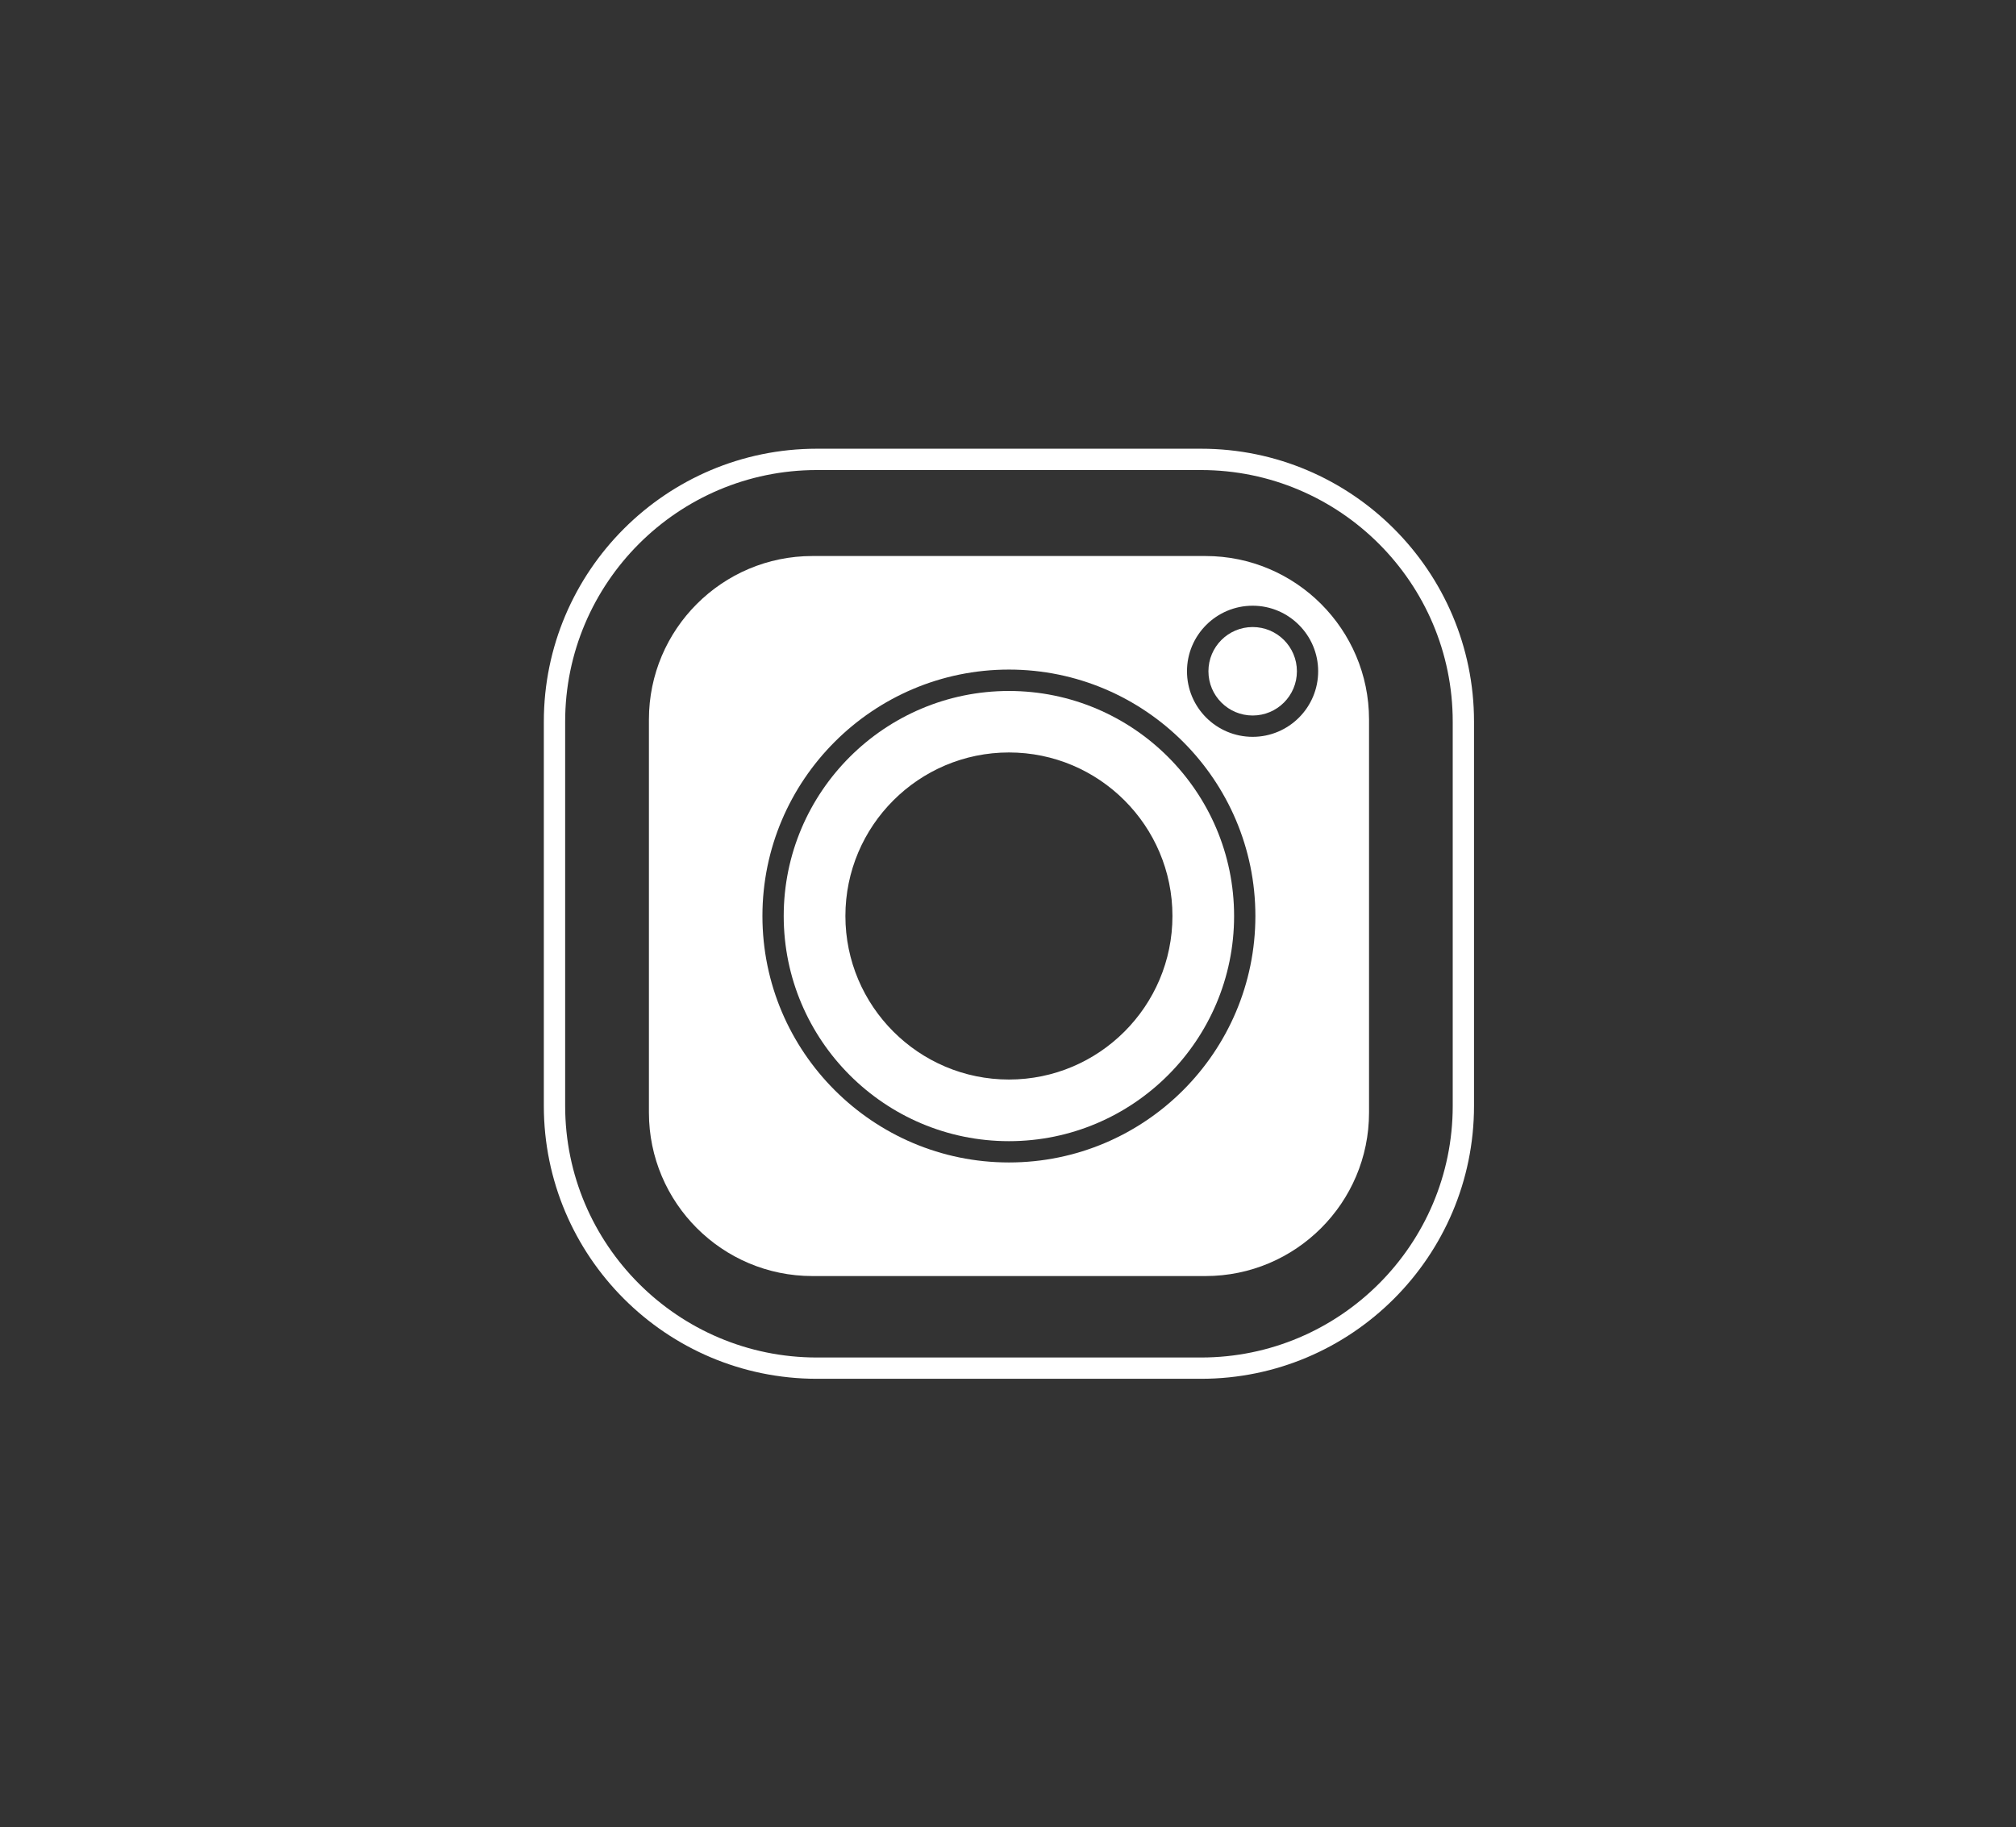 <?xml version="1.0" encoding="utf-8"?>
<!-- Generator: Adobe Illustrator 16.0.0, SVG Export Plug-In . SVG Version: 6.00 Build 0)  -->
<!DOCTYPE svg PUBLIC "-//W3C//DTD SVG 1.1//EN" "http://www.w3.org/Graphics/SVG/1.1/DTD/svg11.dtd">
<svg version="1.1" id="Capa_1" xmlns="http://www.w3.org/2000/svg" xmlns:xlink="http://www.w3.org/1999/xlink" x="0px" y="0px"
	 width="53.5px" height="48.5px" viewBox="0 0 53.5 48.5" style="enable-background:new 0 0 53.5 48.5;" xml:space="preserve">
<rect x="0" y="0" width="53.5" height="48.5" fill="#333333" stroke="none"/>
<style type="text/css">
<![CDATA[
	.st0{fill:none;stroke:#5D5D5D;stroke-width:0.5;stroke-miterlimit:10;}
	.st1{fill:#ECB43C;}
	.st2{fill:none;stroke:#ECB43C;stroke-width:2;stroke-miterlimit:10;}
	.st3{fill:#5D5D5D;}
	.st4{fill-rule:evenodd;clip-rule:evenodd;fill:#89898A;}
	.st5{fill-rule:evenodd;clip-rule:evenodd;fill:#ECB43C;}
	.st6{fill:#FFFFFF;}
	.st7{fill-rule:evenodd;clip-rule:evenodd;fill:#5D5D5D;}
	.st8{fill:none;stroke:#5D5D5D;stroke-miterlimit:10;}
	.st9{fill-rule:evenodd;clip-rule:evenodd;fill:#FFFFFF;}
	.st10{fill-rule:evenodd;clip-rule:evenodd;fill:none;stroke:#89898A;stroke-miterlimit:10;}
	.st11{fill-rule:evenodd;clip-rule:evenodd;fill:none;stroke:#5D5D5D;stroke-miterlimit:10;}
]]>
</style>
<g>
	<g>
		<g>
			<g>
				<circle class="st6" cx="33.243" cy="17.817" r="1.174"/>
				<path class="st6" d="M26.775,18.34c-3.296,0-5.977,2.679-5.977,5.973c0,3.295,2.681,5.976,5.977,5.976
					c3.295,0,5.975-2.681,5.975-5.976C32.75,21.019,30.07,18.34,26.775,18.34z M26.775,28.653c-2.394,0-4.34-1.948-4.34-4.341
					s1.946-4.34,4.34-4.34c2.393,0,4.339,1.947,4.339,4.34S29.168,28.653,26.775,28.653z"/>
				<path class="st6" d="M31.873,11.91H21.677c-3.995,0-7.245,3.25-7.245,7.244v10.197c0,3.995,3.25,7.245,7.245,7.245h10.196
					c3.994,0,7.244-3.25,7.244-7.245V19.154C39.117,15.16,35.867,11.91,31.873,11.91z M38.552,29.352
					c0,3.683-2.996,6.679-6.679,6.679H21.677c-3.682,0-6.679-2.996-6.679-6.679V19.154c0-3.682,2.997-6.678,6.679-6.678h10.196
					c3.683,0,6.679,2.996,6.679,6.678V29.352z"/>
				<path class="st6" d="M31.991,14.758H21.559c-2.393,0-4.338,1.946-4.338,4.338v10.434c0,2.394,1.945,4.339,4.338,4.339h10.433
					c2.393,0,4.339-1.945,4.339-4.339V19.096C36.33,16.704,34.384,14.758,31.991,14.758z M26.775,30.854
					c-3.607,0-6.542-2.935-6.542-6.542c0-3.605,2.935-6.54,6.542-6.54s6.54,2.935,6.54,6.54
					C33.315,27.92,30.383,30.854,26.775,30.854z M33.243,19.557c-0.962,0-1.743-0.779-1.743-1.74c0-0.959,0.781-1.74,1.743-1.74
					c0.958,0,1.738,0.781,1.738,1.74C34.981,18.777,34.201,19.557,33.243,19.557z"/>
			</g>
		</g>
	</g>
</g>
</svg>
